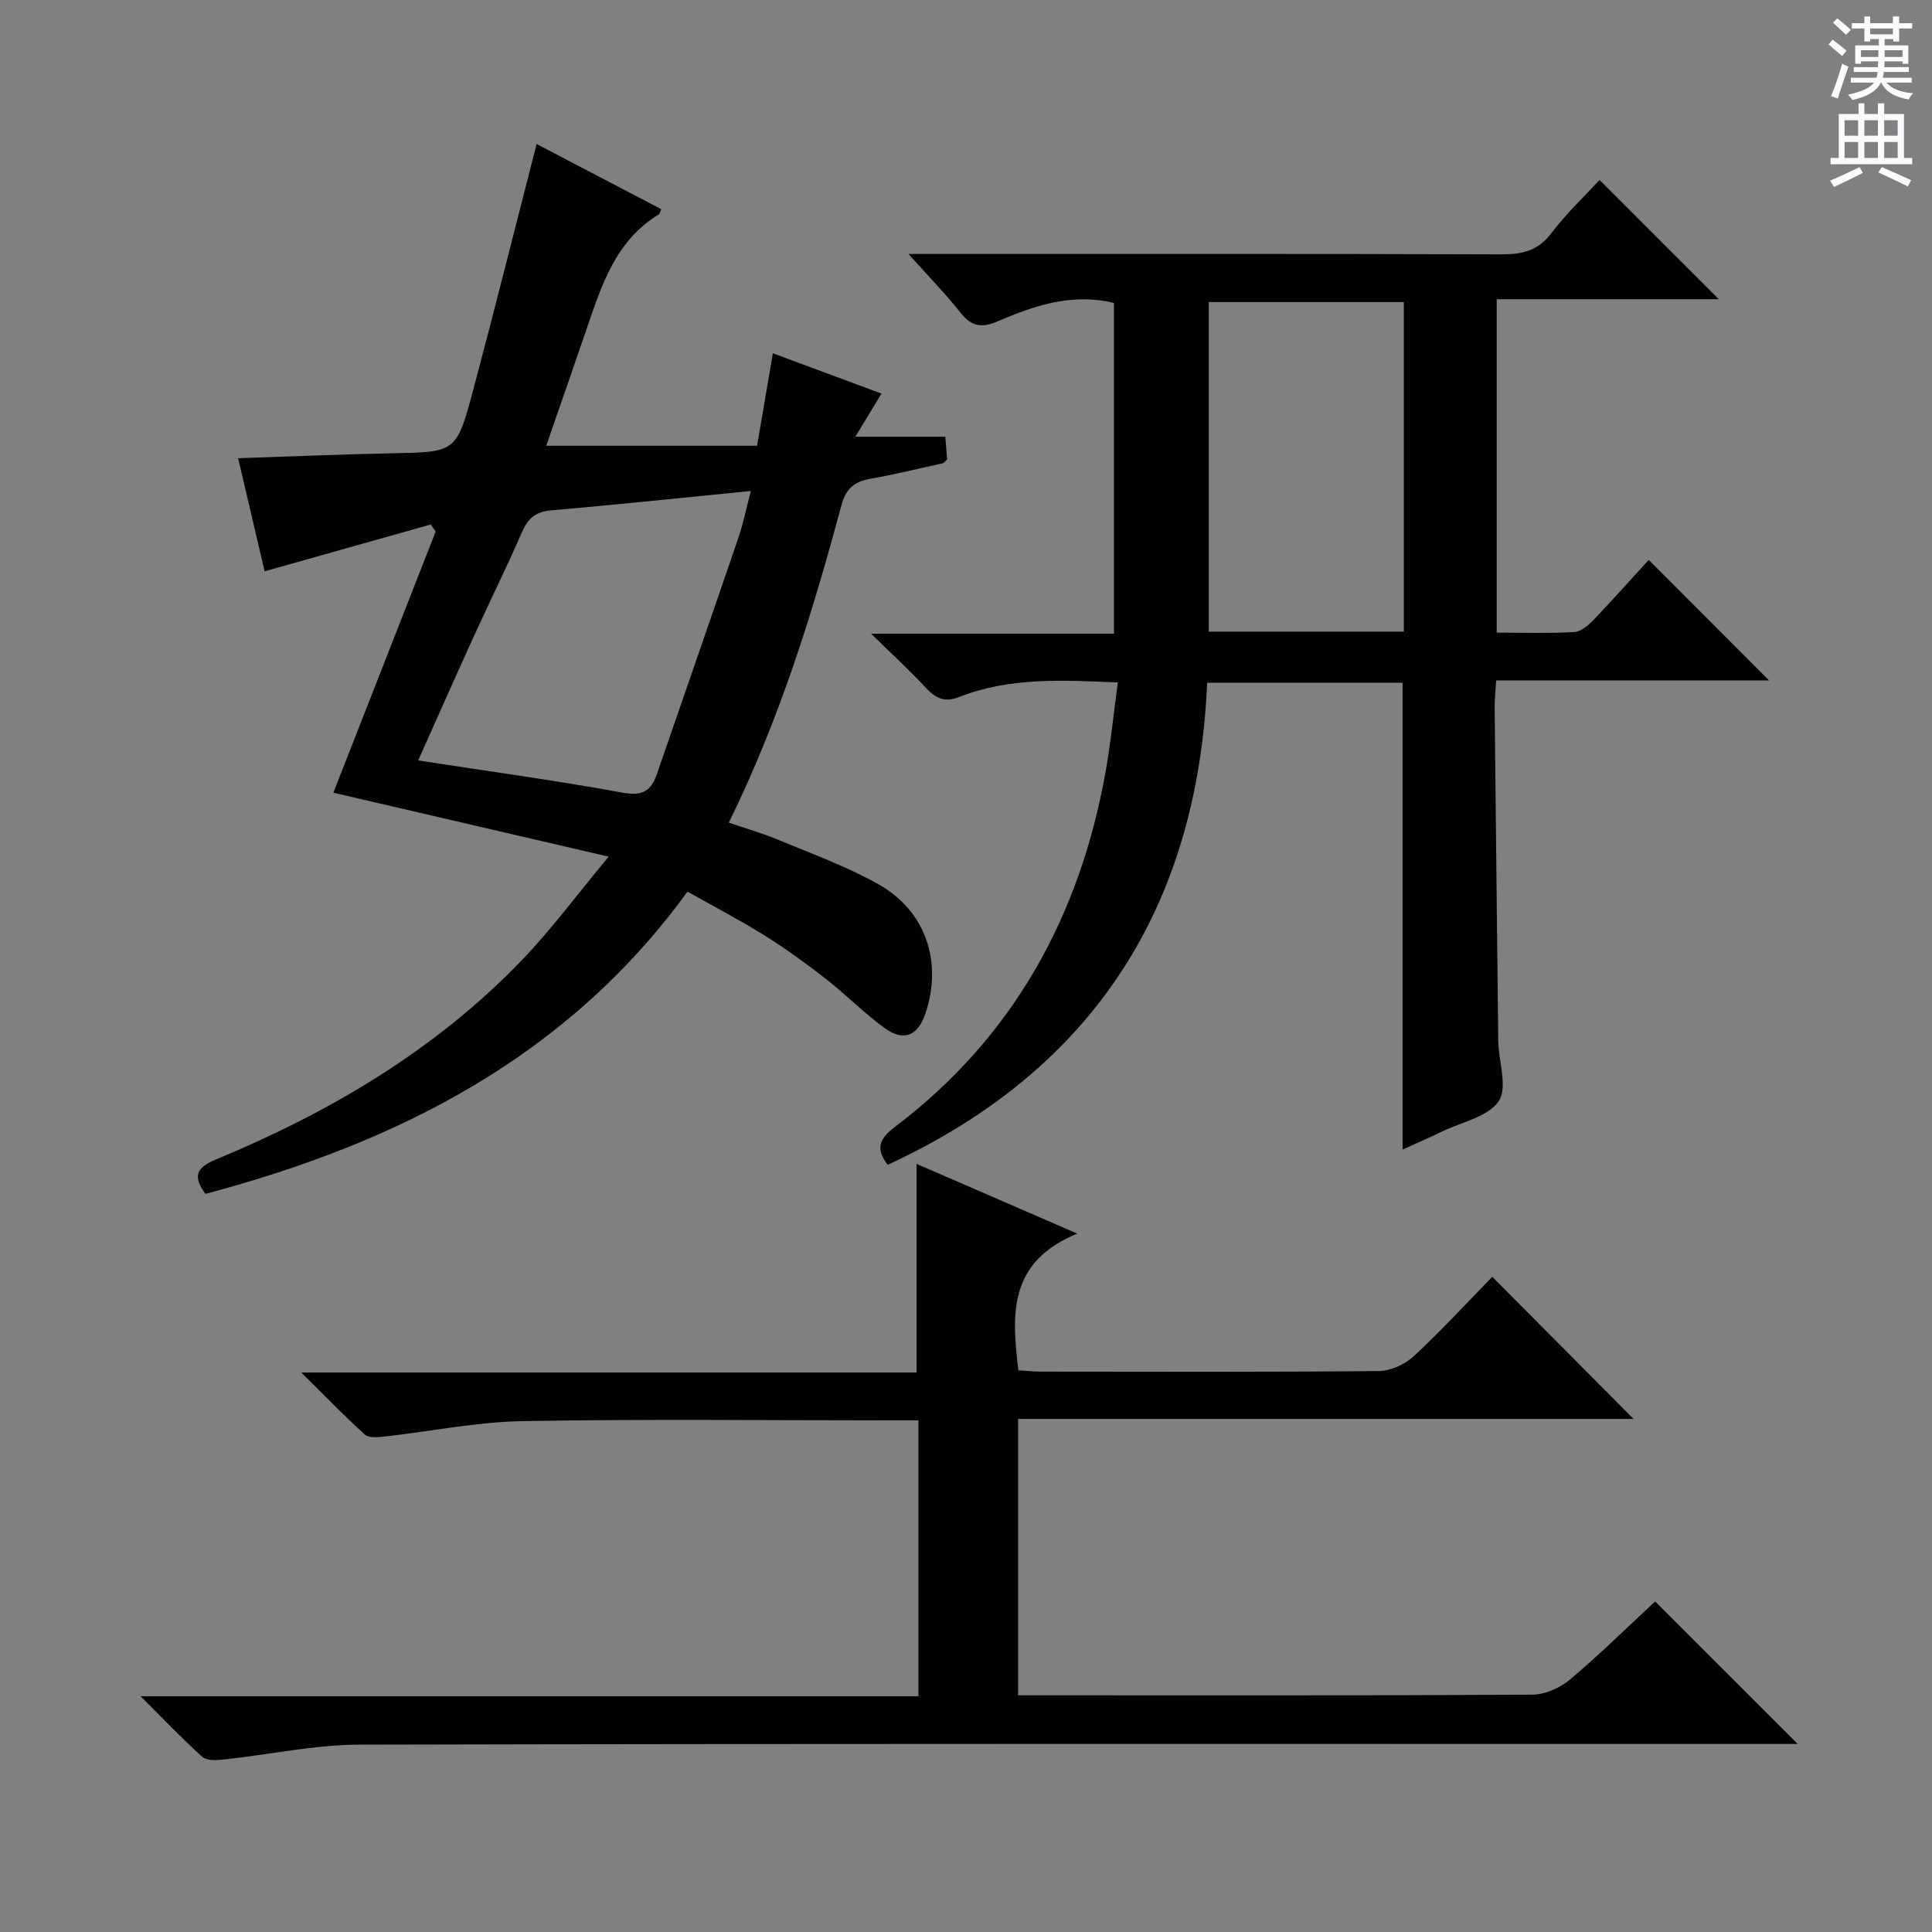 <svg enable-background="new 0 0 400 400" viewBox="0 0 400 400" xmlns="http://www.w3.org/2000/svg"><rect x="0" y="0" width="400" height="400" fill="#808080" stroke="none"/><g fill="#010100"><path d="m290.39 238c0-32.53 0-64.44 0-96.65-13.2 0-26.45 0-40.46 0-2.01 46.4-23.54 80.14-66.14 99.81-2.63-3.41-1.65-5.47 1.48-7.84 24.55-18.57 38.31-43.66 43.65-73.64 1.06-5.96 1.65-12.01 2.51-18.38-11.7-.51-22.49-1.07-32.8 2.99-3.03 1.2-4.88.32-6.92-1.87-3.36-3.61-7.01-6.96-11.36-11.22h50.28c0-23.1 0-45.79 0-68.48-8.67-2.11-16.5.55-24.15 3.84-3.2 1.38-5.36 1.04-7.58-1.78-3.06-3.87-6.53-7.42-10.81-12.2h6.81c38.65 0 77.31-.05 115.96.08 4.28.01 7.56-.72 10.32-4.37 3.07-4.06 6.84-7.61 9.98-11.03 8.3 8.3 16.38 16.38 24.69 24.69-15.14 0-30.34 0-45.97 0v69.03c5.45 0 10.76.17 16.04-.12 1.38-.08 2.91-1.37 3.98-2.49 4-4.17 7.83-8.49 11.45-12.45 8.47 8.48 16.64 16.66 24.91 24.95-18.48 0-37.2 0-56.49 0-.13 2.15-.33 3.9-.32 5.65.23 22.97.5 45.94.75 68.91 0 .17 0 .33.01.5.16 4.12 1.94 9.36.07 12.08-2.21 3.21-7.57 4.28-11.6 6.21-2.69 1.3-5.41 2.47-8.29 3.78zm.26-107.23c0-22.98 0-45.51 0-68.23-13.64 0-26.99 0-40.39 0v68.23z"/><path d="m69.02 164.12c7.17-18.3 14.17-36.18 21.18-54.07-.34-.49-.67-.97-1.01-1.46-11.34 3.19-22.68 6.39-34.4 9.69-1.71-7.28-3.52-15-5.49-23.41 10.95-.36 21.37-.81 31.78-1.02 13.26-.26 13.42-.13 16.86-13 4.49-16.81 8.7-33.69 13.16-51.03 8.3 4.34 17.05 8.91 25.81 13.49-.23.5-.28.94-.51 1.08-8.97 5.44-11.86 14.69-14.98 23.81-2.73 7.99-5.52 15.96-8.33 24.09h43.65c1.13-6.6 2.16-12.59 3.28-19.15 7.63 2.83 14.84 5.51 22.48 8.35-1.77 2.91-3.37 5.55-5.41 8.93h18.62c.17 1.99.28 3.4.39 4.7-.43.39-.63.73-.89.79-5.02 1.11-10.02 2.32-15.08 3.23-3.28.59-5.01 2.05-5.93 5.47-5.97 22.32-12.81 44.35-23.31 65.71 3.51 1.2 6.94 2.18 10.21 3.54 7.03 2.94 14.29 5.54 20.88 9.28 9.77 5.54 13.19 16.12 9.61 26.72-1.55 4.58-4.45 5.86-8.39 3.02-4.3-3.1-8.05-6.96-12.24-10.23-4.06-3.17-8.25-6.21-12.61-8.94-5.06-3.16-10.36-5.93-16.01-9.11-24.94 34.33-60.09 52.02-99.81 62.58-2.66-3.64-1.89-5.44 2.15-7.11 23.73-9.84 45.58-22.73 63.5-41.42 6.05-6.31 11.27-13.4 17.84-21.29-19.93-4.64-38.38-8.92-57-13.24zm17.56-6.68c14.64 2.26 28.57 4.16 42.39 6.68 4.06.74 5.83-.37 7.04-3.87 5.61-16.3 11.29-32.58 16.86-48.89.99-2.9 1.59-5.93 2.59-9.71-14.36 1.42-27.88 2.85-41.41 4.02-3.3.28-4.83 1.82-6.07 4.69-3.1 7.16-6.59 14.15-9.82 21.26-3.83 8.39-7.56 16.84-11.58 25.82z"/><path d="m223.03 255.41c-14.41 5.94-13.54 16.81-12.19 28.3 1.49.09 3.08.27 4.66.27 23.33.02 46.66.11 69.98-.12 2.46-.02 5.41-1.39 7.24-3.09 5.73-5.31 11.03-11.08 16.24-16.42 9.95 10.01 19.56 19.68 29.25 29.42-42.04 0-84.53 0-127.42 0v57.23h5.03c33.82 0 67.65.07 101.47-.14 2.62-.02 5.71-1.41 7.76-3.13 6.21-5.24 12.02-10.96 17.63-16.17 9.87 9.86 19.47 19.46 29.52 29.51-2.02 0-3.92 0-5.81 0-97.31 0-194.62-.09-291.93.14-9.38.02-18.76 2.08-28.15 3.08-1.47.16-3.5.27-4.42-.55-4.18-3.75-8.05-7.84-12.77-12.55h161.03c0-19.16 0-37.86 0-57.12-1.94 0-3.72 0-5.5 0-25.49 0-50.99-.3-76.48.16-9.56.17-19.09 2.14-28.64 3.2-1.33.15-3.19.31-4-.42-4.26-3.86-8.27-8.01-13.16-12.85h127.39c0-14.56 0-28.7 0-43.19 10.32 4.46 20.77 9 33.27 14.44z"/></g><path d="m378.6 9.2.8-1c.9.7 1.9 1.4 2.9 2.3l-.9 1.1c-1.1-.9-2-1.7-2.8-2.4zm.5 10.7c.9-2.1 1.6-4.3 2.3-6.7.4.2.8.4 1.3.6-.7 2.1-1.5 4.3-2.2 6.6zm.4-15.2.9-.9c1 .8 2 1.6 2.8 2.4l-1 1c-1-.9-1.9-1.8-2.7-2.5zm12.5-1.3h1.2v1.4h2.7v1.1h-2.7v2.7h-1.2v-.5h-1.8v1.3h4.9v3.8h-1.2v-.5h-3.7c0 .4-.1.9-.1 1.2h5.1v1h-5.2c0 .5-.1.9-.2 1.2h6v1h-5.2c1.1 1.3 2.9 2 5.5 2.2-.4.4-.7.8-.9 1.3-2.9-.5-4.8-1.6-5.7-3.5h-.1c-.8 1.7-2.7 2.9-5.9 3.6-.2-.4-.6-.8-.9-1.1 2.8-.6 4.6-1.4 5.4-2.5h-4.8v-1h5.3c.1-.3.2-.7.2-1.2h-4.9v-1h5c0-.4 0-.8.1-1.2h-3.6v.5h-1.2v-3.8h4.9v-1.3h-1.8v.5h-1.2v-2.7h-2.6v-1.1h2.6v-1.4h1.2v1.4h4.7v-1.4zm-6.7 8.4h3.6c0-.4 0-.9 0-1.4h-3.6zm1.9-4.7h4.7v-1.2h-4.7zm6.7 3.3h-3.7v1.4h3.7z" fill="#fbfafc"/><path d="m384.7 21.4h1.3v2.2h2.8v-2.2h1.3v2.2h4.1v9.1h1.7v1.3h-16.9v-1.3h1.7v-9.1h4.1v-2.2zm.3 13.2.7 1.2c-1.8.9-3.8 1.9-6 2.9-.2-.4-.5-.8-.8-1.3 2.4-1 4.4-2 6.1-2.8zm-3.1-6.5h2.8v-3.2h-2.8zm0 4.6h2.8v-3.3h-2.8zm4.1-4.6h2.8v-3.2h-2.8zm0 4.6h2.8v-3.3h-2.8zm3.6 1.9c2.1.9 4.1 1.8 6.1 2.7l-.7 1.3c-2.2-1.1-4.2-2-6.1-2.9zm3.3-9.7h-2.8v3.2h2.8zm-2.8 7.8h2.8v-3.3h-2.8z" fill="#fbfafc"/></svg>